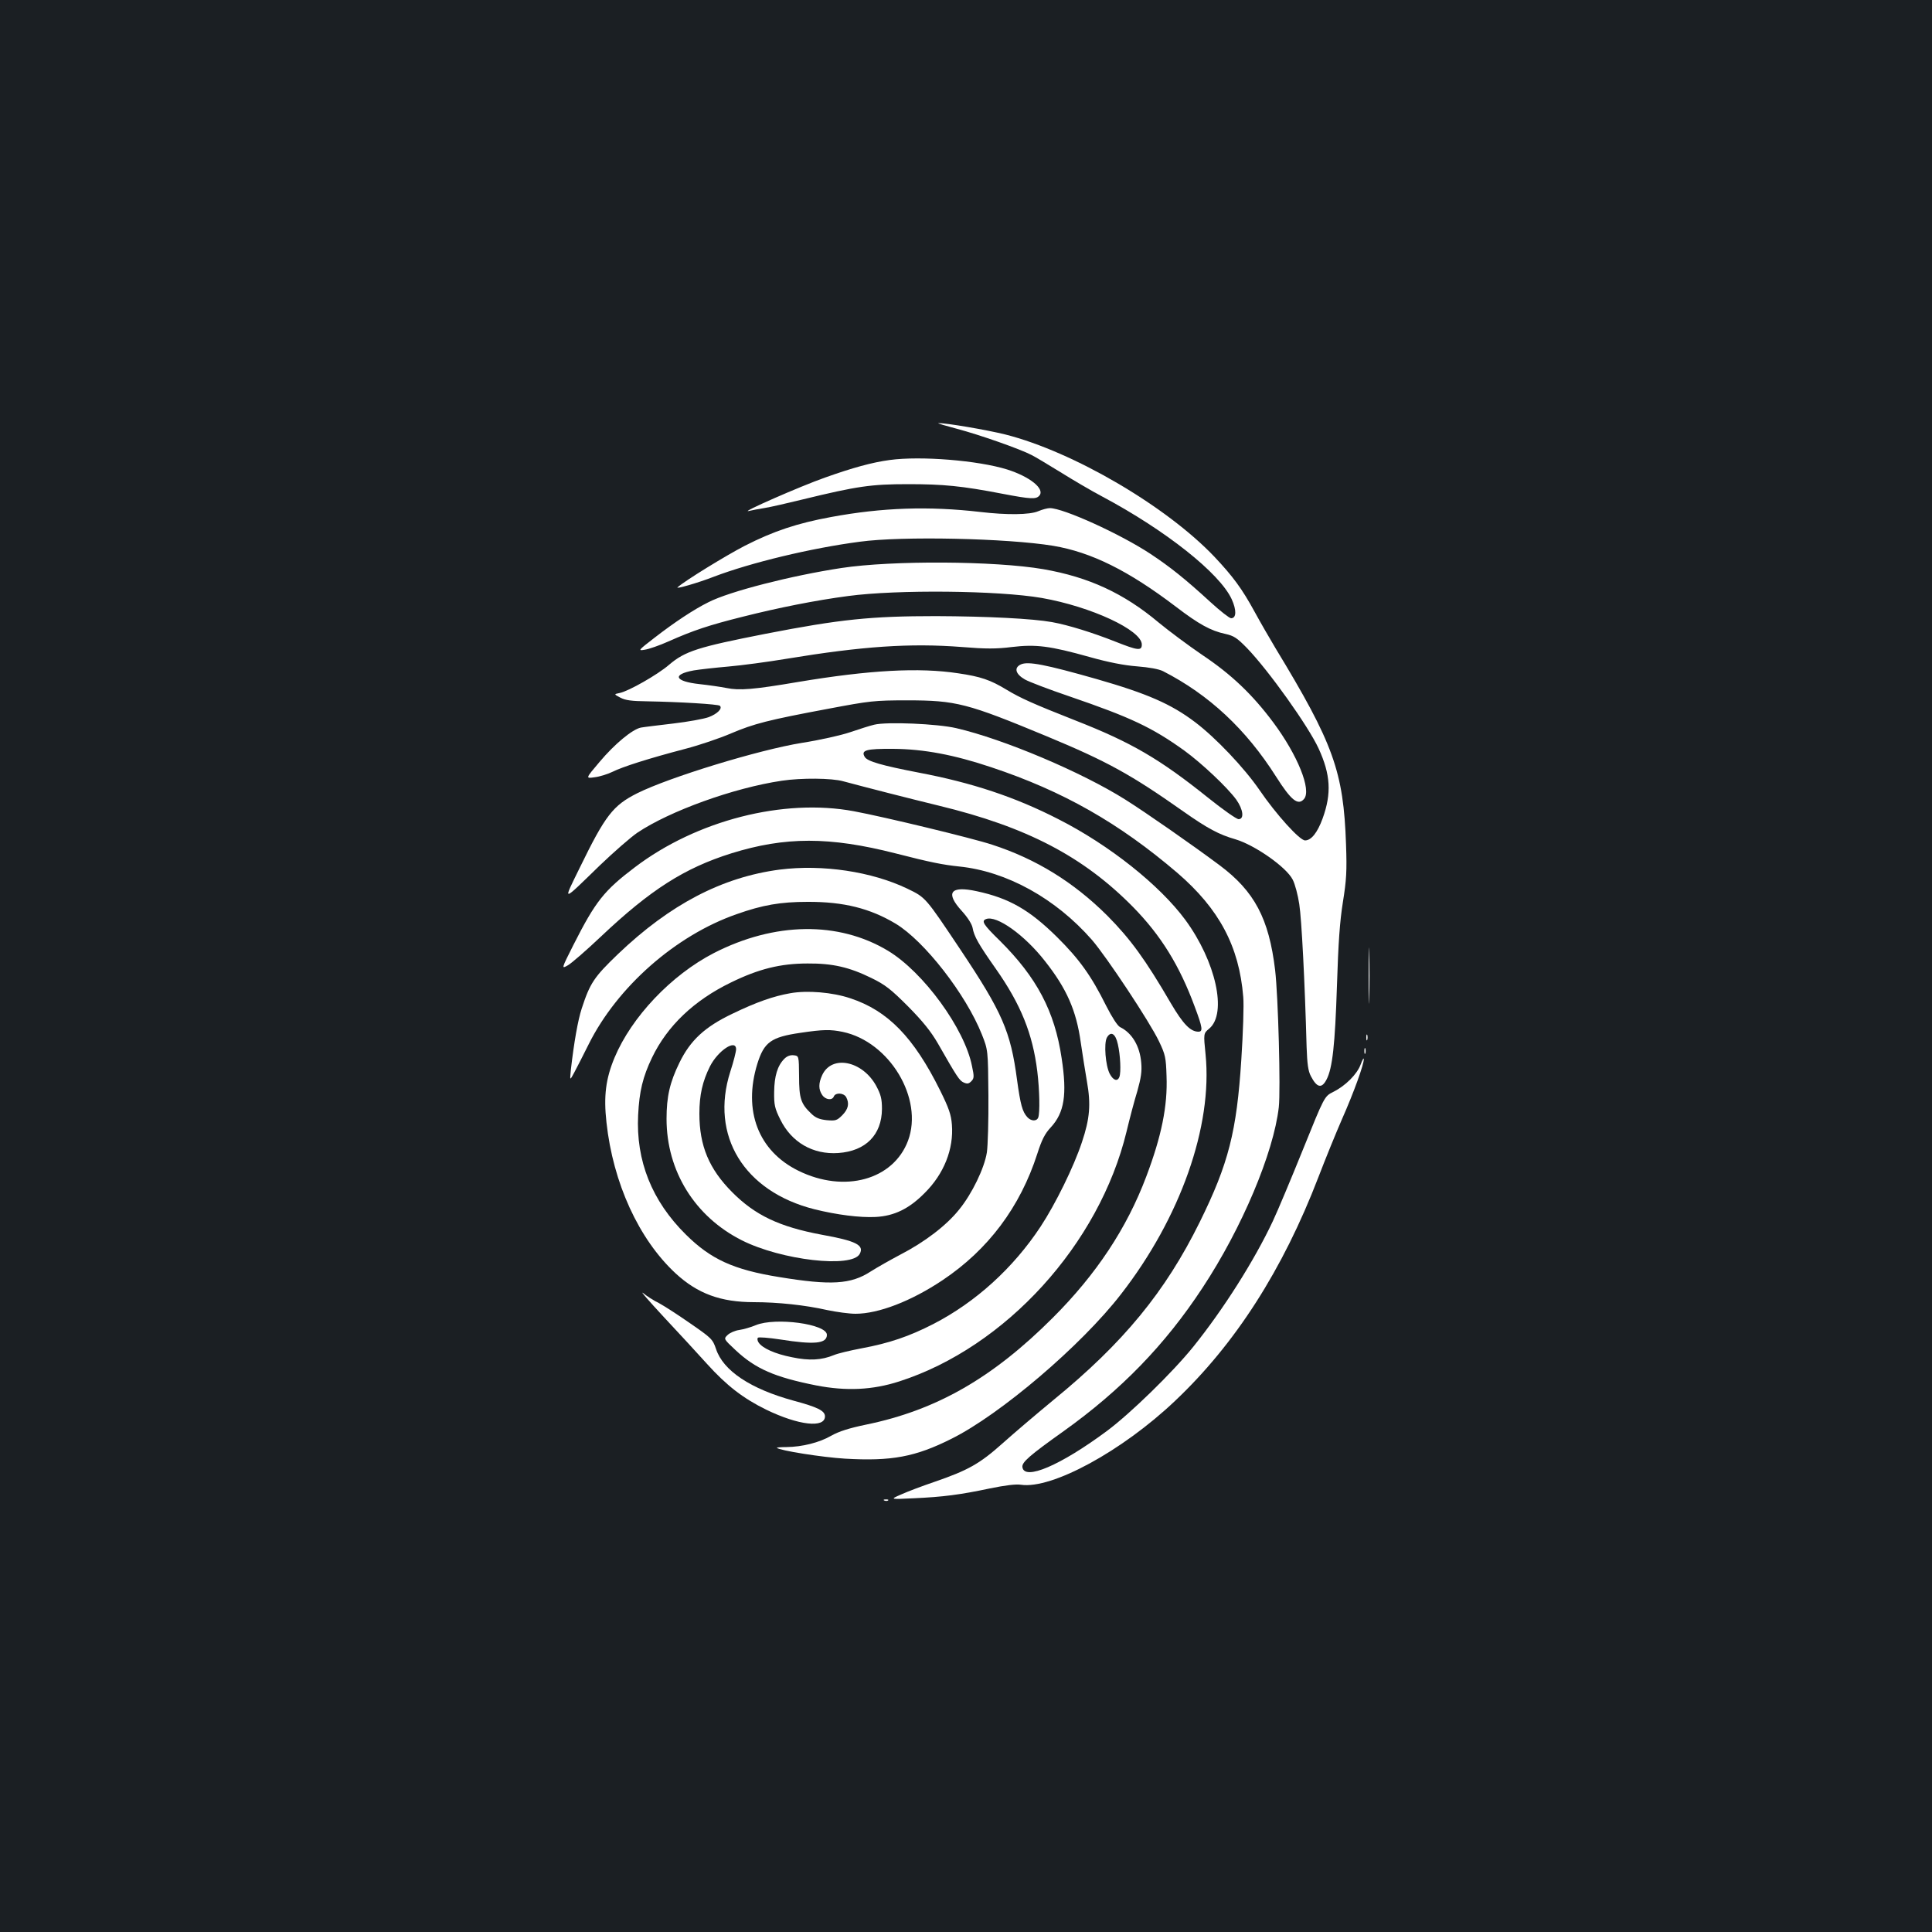 <?xml version="1.0" standalone="no"?>
<!DOCTYPE svg PUBLIC "-//W3C//DTD SVG 20010904//EN"
 "http://www.w3.org/TR/2001/REC-SVG-20010904/DTD/svg10.dtd">
<svg version="1.0" xmlns="http://www.w3.org/2000/svg"
 width="1000pt" height="1000pt" viewBox="0 0 1000 1000"
 preserveAspectRatio="xMidYMid meet">
<rect width="100%" height="100%" fill="#1b1f23"/>
<g transform="translate(0,1000) scale(0.1,-0.1)"
fill="#ffffff" stroke="none">
<path d="M4955 7780 c114 -30 325 -104 384 -135 19 -9 86 -50 150 -89 64 -40
161 -97 216 -126 329 -175 608 -397 670 -531 26 -57 25 -99 -3 -99 -8 0 -56
37 -106 83 -133 122 -210 183 -311 250 -156 103 -451 237 -521 237 -12 0 -39
-7 -60 -16 -44 -19 -163 -20 -299 -4 -268 31 -508 23 -773 -26 -175 -32 -298
-73 -447 -149 -97 -50 -312 -182 -348 -215 -13 -11 106 23 188 55 192 73 503
148 755 181 218 30 763 18 1001 -21 197 -33 389 -128 635 -315 119 -91 181
-125 256 -141 45 -10 61 -21 112 -73 113 -117 318 -405 371 -520 62 -135 68
-232 21 -362 -27 -74 -59 -114 -91 -114 -28 0 -150 135 -236 261 -79 115 -226
270 -333 351 -124 94 -248 148 -509 223 -267 76 -356 93 -393 76 -37 -17 -28
-50 21 -78 21 -12 126 -52 232 -88 315 -108 426 -160 593 -280 92 -67 223
-191 269 -254 36 -51 42 -101 12 -101 -11 0 -82 50 -158 111 -251 201 -396
286 -687 400 -218 86 -283 115 -356 159 -84 51 -134 68 -250 85 -203 31 -459
17 -830 -45 -230 -39 -303 -45 -370 -31 -30 6 -93 15 -139 20 -129 14 -145 50
-30 71 30 5 110 14 179 20 69 6 204 24 300 40 394 65 641 82 910 61 122 -10
177 -10 257 0 125 15 197 6 404 -52 96 -27 178 -43 244 -48 63 -5 113 -14 135
-25 238 -122 429 -300 585 -546 78 -123 114 -152 145 -115 39 47 -34 227 -159
395 -108 145 -217 249 -368 350 -72 49 -174 125 -226 168 -180 151 -361 235
-597 276 -251 43 -782 46 -1045 6 -257 -39 -579 -121 -688 -177 -75 -37 -176
-104 -278 -183 -87 -67 -88 -69 -52 -63 21 3 76 22 123 43 128 57 209 84 385
128 182 46 377 85 545 107 253 34 776 29 1002 -10 256 -45 518 -167 518 -241
0 -34 -21 -31 -137 15 -116 46 -244 86 -328 101 -99 18 -335 30 -600 31 -336
0 -495 -16 -885 -92 -346 -68 -414 -89 -497 -160 -59 -51 -210 -137 -256 -146
-30 -6 -30 -6 4 -24 26 -14 59 -18 139 -19 168 -3 368 -15 376 -23 15 -14 -13
-42 -58 -59 -25 -9 -107 -24 -184 -33 -76 -9 -151 -18 -167 -21 -44 -9 -136
-85 -214 -178 -73 -86 -73 -86 -25 -79 26 3 67 16 92 28 52 26 186 69 377 119
73 19 179 55 237 80 118 50 190 69 506 128 212 40 235 43 405 43 254 0 311
-15 723 -186 313 -130 436 -198 707 -389 125 -88 185 -120 269 -144 101 -30
264 -144 297 -209 12 -23 27 -80 34 -127 12 -75 29 -406 38 -740 3 -87 8 -124
22 -150 31 -60 56 -66 81 -18 31 59 44 181 54 485 7 224 15 336 31 435 18 113
21 158 16 298 -13 377 -65 521 -365 1015 -30 50 -79 135 -109 190 -65 119
-112 182 -207 283 -249 262 -731 544 -1082 633 -96 24 -308 60 -347 59 -7 -1
38 -14 98 -30z"/>
<path d="M4605 7619 c-90 -12 -192 -40 -335 -91 -128 -45 -442 -183 -395 -173
16 4 54 11 85 16 30 5 118 25 195 44 283 69 355 79 545 79 182 0 278 -9 490
-50 147 -28 173 -29 190 -9 29 35 -50 98 -167 135 -151 47 -448 71 -608 49z"/>
<path d="M4525 6249 c-22 -5 -78 -23 -125 -39 -47 -16 -159 -41 -249 -55 -223
-36 -687 -178 -853 -261 -125 -63 -165 -114 -297 -385 -89 -182 -97 -183 104
12 72 69 159 145 194 169 167 112 498 232 748 269 99 15 259 14 318 -3 123
-33 334 -87 494 -126 455 -110 748 -263 1006 -525 144 -147 240 -302 319 -516
41 -109 43 -129 19 -129 -41 0 -79 39 -142 146 -132 227 -210 334 -330 455
-174 173 -368 293 -596 367 -103 34 -559 144 -715 173 -364 68 -814 -47 -1134
-290 -160 -121 -204 -177 -318 -402 -63 -125 -63 -125 -28 -105 19 11 96 78
170 148 257 243 433 355 675 431 279 87 509 87 850 0 183 -47 245 -59 330 -68
245 -25 499 -165 687 -380 76 -88 299 -424 347 -525 33 -69 36 -84 39 -180 6
-154 -26 -311 -105 -520 -101 -268 -259 -506 -483 -730 -313 -313 -603 -479
-968 -554 -87 -18 -140 -35 -179 -57 -62 -36 -151 -58 -232 -59 -30 0 -52 -2
-50 -4 14 -14 236 -49 353 -56 240 -14 364 9 551 103 253 126 672 483 877 748
308 396 475 870 438 1241 -11 109 -11 109 19 134 94 79 34 348 -124 563 -133
180 -393 387 -657 521 -224 115 -448 189 -723 241 -191 37 -265 58 -279 81
-21 35 6 43 147 42 158 -1 316 -31 507 -95 373 -124 662 -289 964 -547 216
-186 320 -380 341 -642 4 -41 -1 -187 -10 -325 -24 -372 -66 -538 -215 -840
-178 -361 -396 -626 -757 -921 -86 -71 -205 -172 -264 -225 -119 -106 -178
-139 -352 -199 -62 -21 -139 -50 -172 -65 -60 -26 -60 -26 65 -20 151 7 238
18 394 51 78 16 134 23 160 19 160 -24 524 174 798 434 312 295 558 679 742
1158 36 94 91 229 122 300 62 140 114 285 113 311 0 9 -7 -3 -16 -27 -18 -50
-78 -111 -143 -143 -45 -23 -45 -23 -156 -298 -61 -151 -131 -318 -156 -371
-97 -206 -256 -456 -411 -649 -108 -134 -327 -347 -448 -437 -240 -178 -427
-258 -437 -187 -4 25 36 60 213 186 298 213 526 448 719 742 205 311 368 699
395 935 10 90 -3 574 -19 710 -32 267 -107 408 -288 543 -145 108 -382 273
-487 339 -225 142 -629 313 -875 370 -98 23 -360 34 -425 18z"/>
<path d="M4036 5499 c-298 -39 -568 -180 -837 -437 -124 -119 -145 -150 -188
-282 -20 -61 -40 -176 -56 -315 -6 -60 -6 -60 18 -15 13 25 47 90 74 145 148
297 450 563 765 673 135 48 228 64 368 64 187 1 324 -34 456 -113 149 -90 363
-365 446 -573 32 -81 32 -81 34 -316 1 -129 -3 -262 -8 -295 -13 -82 -77 -214
-143 -295 -66 -83 -179 -169 -305 -234 -51 -27 -120 -66 -153 -87 -103 -67
-206 -73 -474 -29 -236 38 -354 92 -483 220 -176 174 -259 382 -247 619 6 122
24 197 72 297 79 164 217 296 409 389 143 70 256 98 396 98 129 1 216 -19 330
-75 72 -35 101 -58 190 -147 76 -77 118 -129 154 -191 101 -177 112 -193 134
-203 18 -8 26 -7 39 6 15 15 16 24 4 79 -38 194 -252 487 -435 597 -256 154
-587 149 -901 -12 -221 -114 -426 -331 -514 -541 -46 -110 -57 -200 -42 -335
34 -314 167 -605 358 -782 114 -105 233 -149 406 -149 122 0 265 -15 379 -41
48 -10 114 -19 146 -19 119 0 288 65 451 174 236 158 401 378 490 654 23 72
39 104 70 137 70 76 85 169 56 358 -36 243 -129 418 -319 607 -87 85 -98 103
-72 113 54 21 199 -82 305 -218 112 -142 162 -255 185 -421 9 -60 23 -151 32
-202 21 -118 15 -192 -26 -314 -42 -127 -137 -320 -214 -437 -142 -215 -336
-391 -555 -504 -125 -64 -227 -99 -372 -126 -58 -11 -122 -26 -143 -35 -63
-26 -127 -30 -217 -11 -87 17 -154 47 -173 77 -6 9 -7 20 -3 24 4 4 56 0 115
-9 177 -28 242 -22 242 24 0 56 -266 92 -368 50 -26 -11 -65 -22 -86 -25 -22
-3 -49 -15 -60 -26 -21 -20 -21 -20 42 -79 103 -96 201 -139 417 -182 155 -30
291 -24 430 21 550 177 1035 710 1176 1293 16 67 41 162 56 210 19 68 24 102
20 146 -7 87 -48 155 -110 185 -13 7 -41 50 -72 111 -77 155 -139 241 -254
355 -142 140 -247 201 -415 237 -137 30 -165 -7 -77 -103 29 -32 51 -66 55
-86 8 -45 30 -84 120 -212 130 -185 191 -337 215 -531 12 -99 14 -214 5 -239
-8 -21 -37 -20 -57 2 -25 28 -35 63 -53 194 -33 249 -76 348 -293 673 -182
272 -179 269 -274 315 -185 89 -440 127 -661 99z m1750 -904 c13 -56 17 -145
8 -169 -10 -26 -32 -18 -50 16 -22 42 -31 157 -15 187 20 36 45 22 57 -34z"/>
<path d="M7084 4950 c0 -129 2 -182 3 -117 2 64 2 170 0 235 -1 64 -3 11 -3
-118z"/>
<path d="M4090 4859 c-86 -15 -175 -46 -299 -106 -143 -68 -218 -138 -274
-253 -50 -102 -67 -176 -67 -291 0 -270 146 -506 390 -629 205 -103 570 -145
610 -70 24 45 -18 67 -196 99 -220 41 -346 101 -465 221 -119 120 -169 239
-169 406 0 96 16 167 55 245 42 82 135 143 135 88 0 -12 -13 -64 -30 -116
-106 -331 71 -620 435 -712 117 -29 235 -44 317 -40 96 5 173 42 254 124 100
99 151 228 141 354 -4 52 -16 86 -61 177 -137 276 -271 413 -465 477 -92 31
-223 42 -311 26z m272 -200 c242 -51 419 -345 338 -563 -76 -203 -329 -273
-567 -156 -208 102 -288 311 -213 554 35 112 71 138 222 160 121 18 156 18
220 5z"/>
<path d="M4060 4520 c-36 -36 -52 -90 -53 -172 -1 -66 3 -85 32 -143 58 -118
169 -182 300 -173 142 10 225 94 226 228 0 53 -6 75 -30 120 -71 129 -229 162
-279 56 -20 -43 -20 -75 0 -104 17 -25 52 -29 60 -7 9 21 51 19 64 -4 17 -33
11 -61 -20 -93 -28 -28 -35 -30 -81 -26 -37 4 -58 12 -80 34 -54 51 -63 79
-63 194 -1 105 -1 105 -28 108 -17 2 -34 -4 -48 -18z"/>
<path d="M7072 4630 c0 -14 2 -19 5 -12 2 6 2 18 0 25 -3 6 -5 1 -5 -13z"/>
<path d="M7062 4560 c0 -14 2 -19 5 -12 2 6 2 18 0 25 -3 6 -5 1 -5 -13z"/>
<path d="M3435 3184 c77 -82 178 -192 224 -243 102 -113 188 -179 306 -237
169 -82 305 -97 305 -35 0 29 -39 48 -162 81 -223 61 -365 155 -402 268 -17
50 -23 56 -133 132 -63 44 -136 91 -162 105 -27 13 -63 36 -82 52 -19 15 29
-40 106 -123z"/>
<path d="M4578 2233 c7 -3 16 -2 19 1 4 3 -2 6 -13 5 -11 0 -14 -3 -6 -6z"/>
</g>
</svg>
